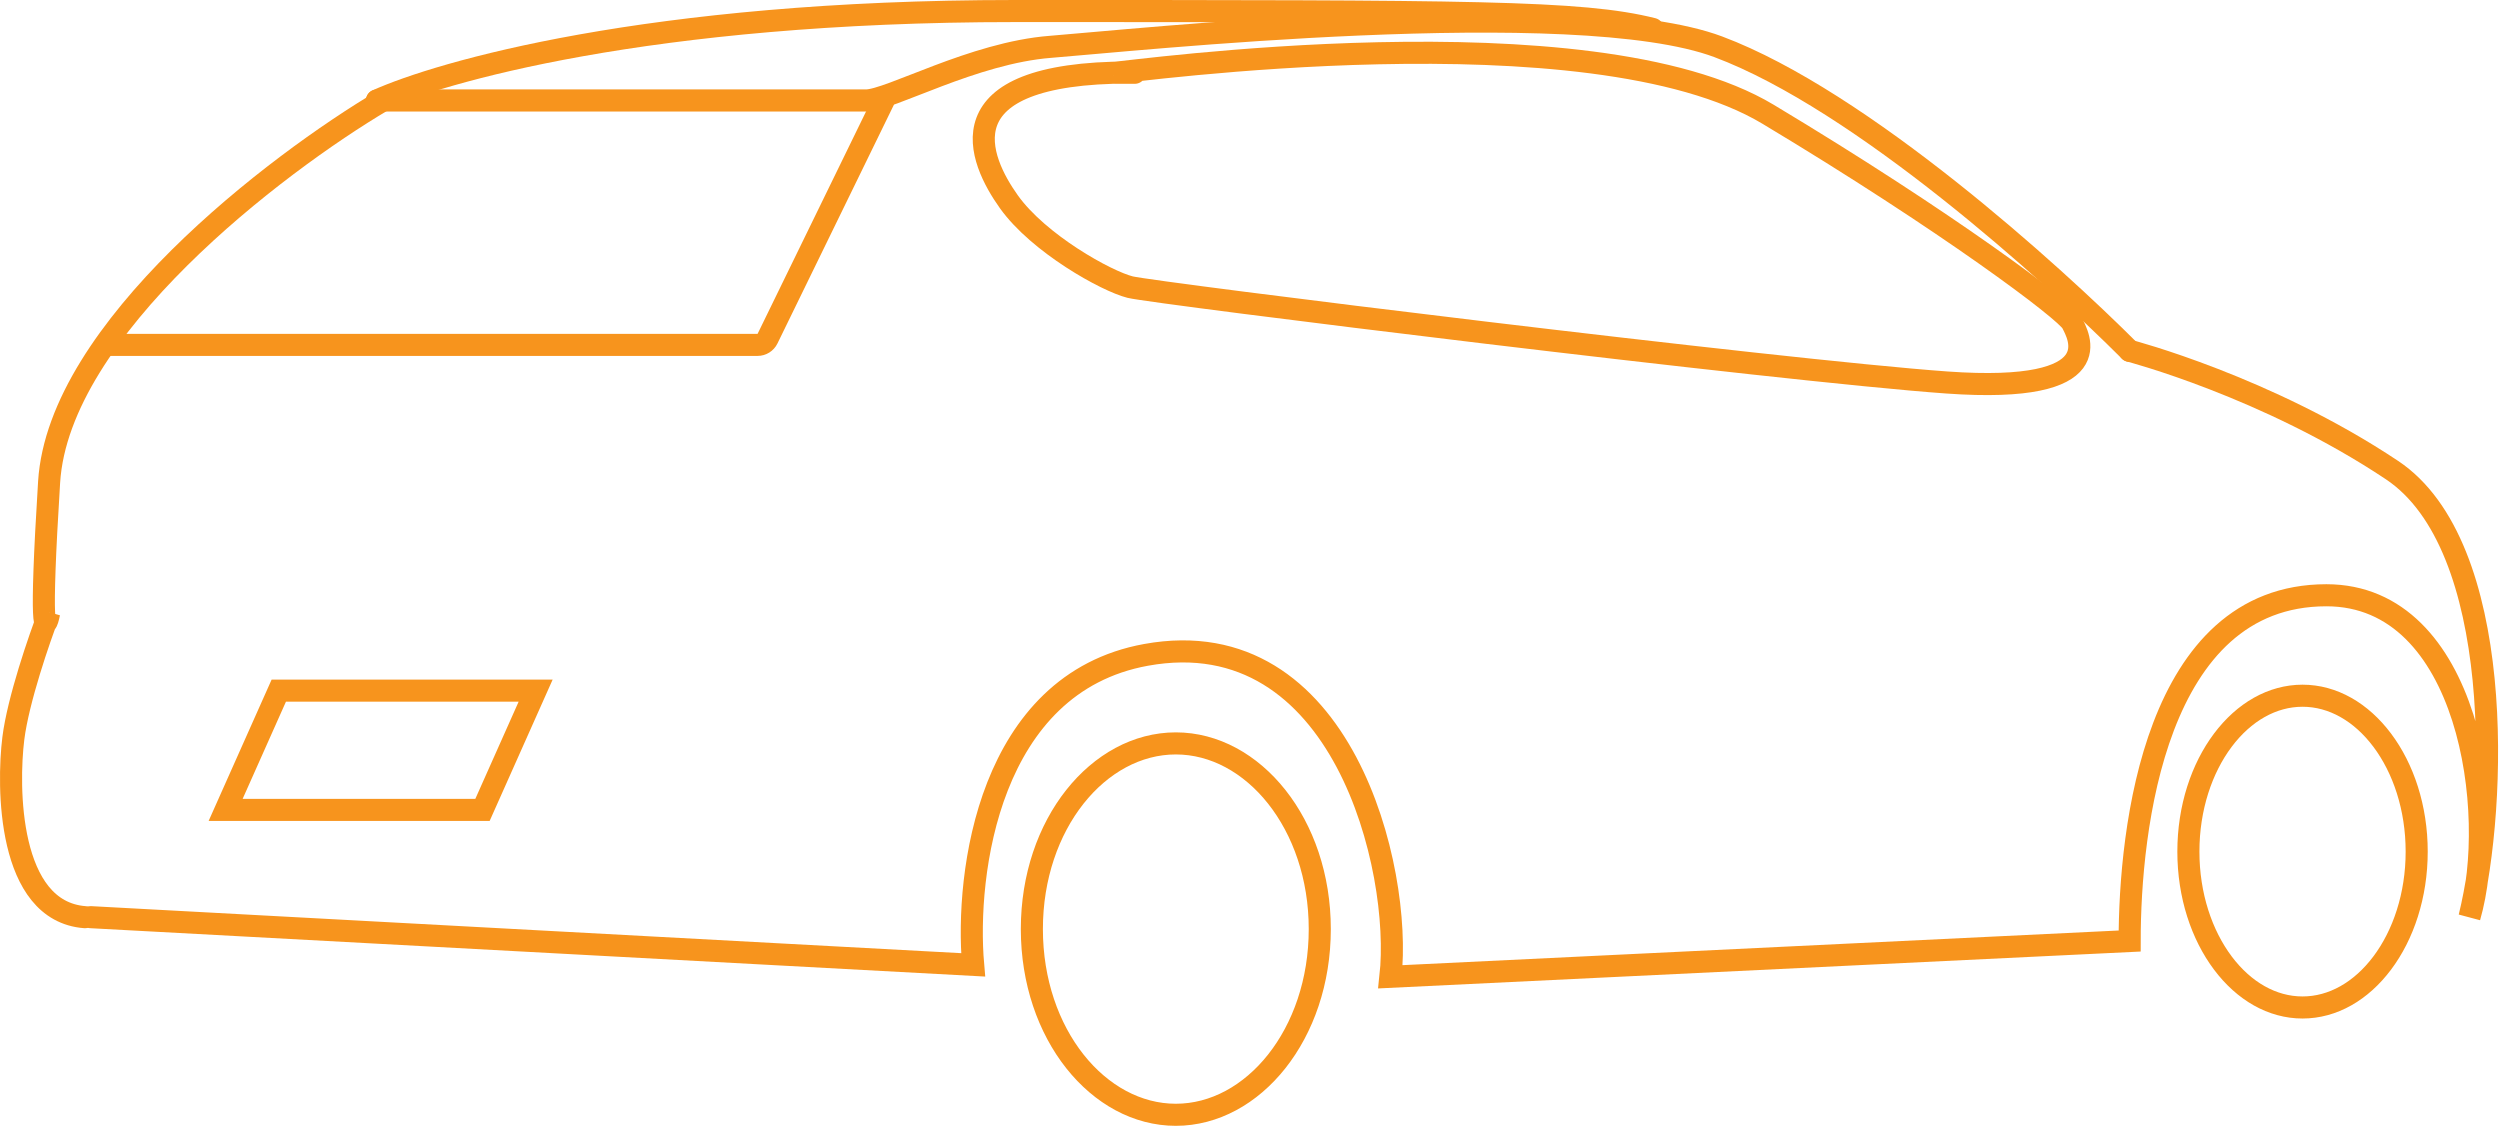 <svg width="453" height="204" viewBox="0 0 453 204" fill="none" xmlns="http://www.w3.org/2000/svg">
<path d="M239.144 168.352C239.144 187.405 227.047 201.999 213.058 201.999C199.07 201.999 186.973 187.405 186.973 168.352C186.973 149.299 199.07 134.705 213.058 134.705C227.047 134.705 239.144 149.299 239.144 168.352Z" stroke="#F7941D" stroke-width="4"/>
<path d="M396.535 154.31C396.535 162.272 398.958 169.402 402.779 174.498C406.6 179.592 411.726 182.556 417.22 182.556C422.713 182.556 427.839 179.592 431.66 174.498C435.482 169.402 437.904 162.272 437.904 154.31C437.904 146.349 435.482 139.219 431.66 134.123C427.839 129.029 422.713 126.064 417.22 126.064C411.726 126.064 406.6 129.029 402.779 134.123C398.958 139.219 396.535 146.349 396.535 154.31Z" stroke="#F7941D" stroke-width="4"/>
<path d="M201.895 13.186C204.056 13.186 287.956 1.253 320.363 20.697C352.769 40.141 374.374 56.345 375.454 58.506C376.534 60.666 383.015 71.468 352.769 69.308C322.523 67.147 209.101 53.105 204.78 52.024C200.459 50.944 188.214 44.129 182.813 36.568C177.412 29.006 170.213 13.136 204.78 13.136C200.459 13.203 210.897 13.186 201.895 13.186Z" stroke="#F7941D" stroke-width="4" stroke-linecap="round"/>
<path d="M16.461 166.192L176.333 174.834C174.892 158.27 179.141 123.848 207.659 118.663C243.306 112.181 254.108 157.55 251.948 176.994L385.894 170.513C385.894 150.349 390.431 107.861 421.541 107.861C447.466 107.861 452.867 147.468 447.466 166.192C452.507 145.668 453.948 98.859 433.424 85.177C410.739 70.054 385.894 63.572 385.894 63.572" stroke="#F7941D" stroke-width="4" stroke-linecap="round"/>
<path d="M68.312 18.205C97.118 18.205 153.433 18.205 156.89 18.205C161.211 18.205 176.334 9.563 190.377 8.483C204.419 7.403 285.435 -1.239 311.361 8.483C337.286 18.205 371.853 49.53 385.895 63.573" stroke="#F7941D" stroke-width="4" stroke-linecap="round"/>
<path d="M68.312 18.203C79.475 13.162 117.354 2 183.895 2C267.072 2 286.516 2 299.478 5.241" stroke="#F7941D" stroke-width="4" stroke-linecap="round"/>
<path d="M69.391 18.203C49.947 29.725 10.627 59.683 8.899 87.337C7.171 114.99 8.179 114.702 8.899 111.102C7.099 115.782 3.282 126.873 2.418 133.786C1.338 142.428 1.338 165.112 15.381 166.192" stroke="#F7941D" stroke-width="4" stroke-linecap="round"/>
<path d="M97.058 125.145H50.516L40.887 146.749H87.428L97.058 125.145Z" stroke="#F7941D" stroke-width="4" stroke-linecap="round"/>
<path d="M19.701 62.492H137.275C138.04 62.492 138.737 62.056 139.073 61.369L160.129 18.203" stroke="#F7941D" stroke-width="4" stroke-linecap="round"/>
</svg>
